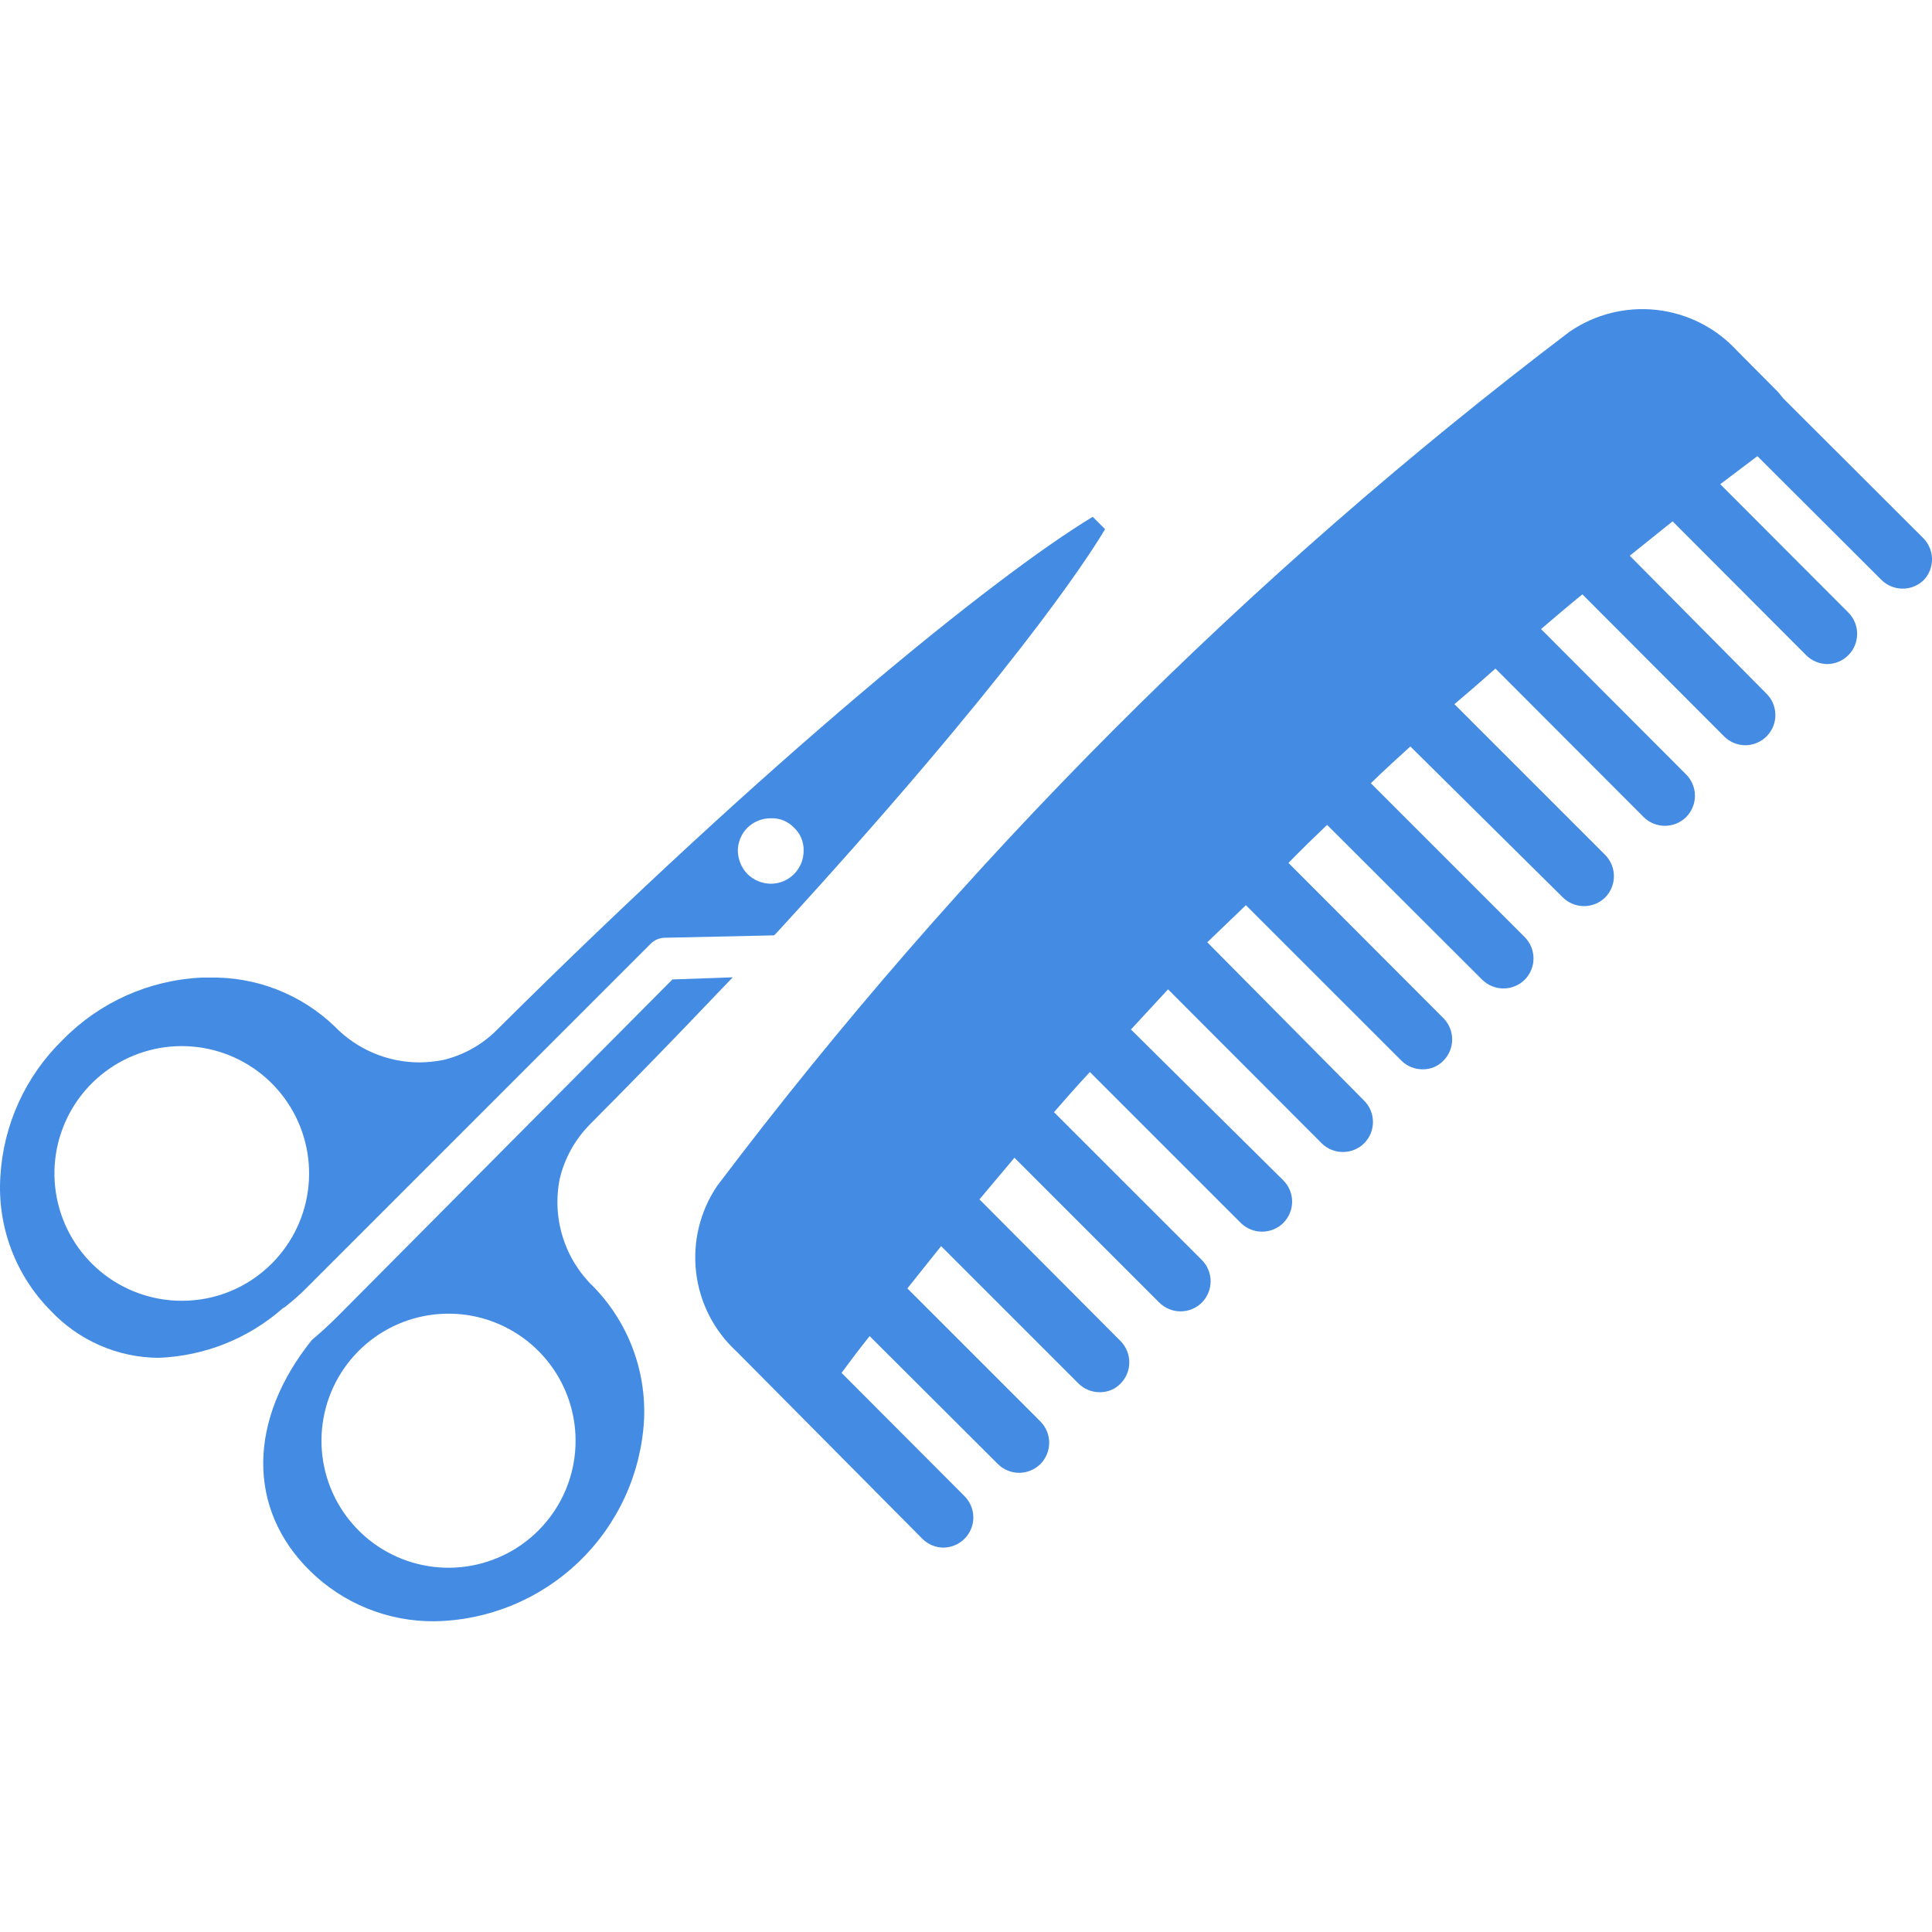<svg width="50" height="50" viewBox="0 0 50 50" fill="none" xmlns="http://www.w3.org/2000/svg">
<path d="M49.761 13.914L46.153 10.313L46.02 10.149L44.942 9.064C44.399 8.478 43.662 8.107 42.868 8.02C42.073 7.933 41.274 8.134 40.616 8.588C32.286 14.908 24.865 22.345 18.562 30.688C18.117 31.344 17.923 32.138 18.015 32.925C18.106 33.712 18.478 34.44 19.062 34.976L23.872 39.825C23.945 39.898 24.032 39.955 24.127 39.994C24.222 40.033 24.324 40.053 24.427 40.052C24.578 40.048 24.725 40.001 24.85 39.915C24.975 39.83 25.072 39.71 25.13 39.57C25.188 39.43 25.204 39.277 25.176 39.128C25.148 38.979 25.078 38.842 24.973 38.732L21.779 35.53C22.021 35.202 22.256 34.89 22.506 34.578L25.825 37.889C25.971 38.034 26.169 38.116 26.375 38.116C26.581 38.116 26.779 38.034 26.926 37.889C27.071 37.742 27.153 37.544 27.153 37.338C27.153 37.132 27.071 36.934 26.926 36.788L23.482 33.344L24.356 32.25L27.91 35.804C27.983 35.876 28.069 35.933 28.164 35.972C28.259 36.011 28.361 36.031 28.464 36.03C28.565 36.031 28.664 36.012 28.757 35.973C28.85 35.934 28.933 35.876 29.003 35.804C29.146 35.658 29.226 35.461 29.226 35.257C29.226 35.053 29.146 34.856 29.003 34.71L25.348 31.04L26.254 29.962L30.003 33.711C30.149 33.856 30.347 33.938 30.553 33.938C30.76 33.938 30.957 33.856 31.104 33.711C31.249 33.564 31.331 33.366 31.331 33.16C31.331 32.954 31.249 32.756 31.104 32.609L27.277 28.783C27.582 28.431 27.886 28.088 28.206 27.744L32.111 31.649C32.257 31.793 32.453 31.875 32.658 31.875C32.761 31.876 32.863 31.856 32.958 31.817C33.053 31.779 33.139 31.721 33.212 31.649C33.358 31.503 33.44 31.305 33.44 31.098C33.44 30.892 33.358 30.694 33.212 30.548L29.269 26.643L30.229 25.604L34.204 29.587C34.35 29.733 34.548 29.814 34.755 29.814C34.961 29.814 35.159 29.733 35.305 29.587C35.451 29.441 35.532 29.243 35.532 29.037C35.532 28.83 35.451 28.632 35.305 28.486L31.244 24.386L32.244 23.426L36.266 27.447C36.339 27.52 36.425 27.577 36.52 27.616C36.616 27.655 36.718 27.674 36.82 27.674C36.921 27.675 37.021 27.656 37.113 27.617C37.206 27.578 37.29 27.52 37.359 27.447C37.502 27.302 37.582 27.105 37.582 26.901C37.582 26.696 37.502 26.5 37.359 26.354L33.345 22.332C33.673 21.996 34.009 21.668 34.345 21.348L38.359 25.355C38.504 25.499 38.701 25.58 38.906 25.581C39.008 25.582 39.11 25.562 39.205 25.523C39.3 25.484 39.387 25.427 39.46 25.355C39.605 25.208 39.687 25.01 39.687 24.804C39.687 24.598 39.605 24.4 39.46 24.253L35.477 20.27C35.813 19.942 36.157 19.63 36.5 19.318L40.444 23.223C40.59 23.368 40.788 23.45 40.995 23.45C41.201 23.45 41.399 23.368 41.545 23.223C41.688 23.076 41.768 22.88 41.768 22.676C41.768 22.471 41.688 22.275 41.545 22.129L37.64 18.224C37.992 17.928 38.351 17.615 38.702 17.303L42.537 21.145C42.682 21.29 42.879 21.371 43.084 21.372C43.186 21.372 43.288 21.352 43.383 21.314C43.478 21.275 43.565 21.218 43.638 21.145C43.783 20.999 43.865 20.801 43.865 20.595C43.865 20.388 43.783 20.19 43.638 20.044L39.882 16.28C40.233 15.983 40.584 15.678 40.952 15.382L44.622 19.06C44.695 19.132 44.782 19.19 44.877 19.229C44.972 19.267 45.074 19.287 45.176 19.287C45.329 19.284 45.478 19.237 45.605 19.151C45.731 19.066 45.83 18.944 45.888 18.803C45.946 18.662 45.961 18.506 45.932 18.356C45.903 18.206 45.83 18.068 45.723 17.959L42.178 14.382L43.287 13.492L46.738 16.951C46.811 17.025 46.897 17.084 46.992 17.124C47.087 17.164 47.19 17.185 47.293 17.186C47.499 17.183 47.695 17.099 47.84 16.951C47.983 16.805 48.063 16.609 48.063 16.405C48.063 16.2 47.983 16.004 47.84 15.858L44.52 12.531L45.481 11.805L48.691 15.007C48.837 15.152 49.035 15.234 49.241 15.234C49.448 15.234 49.646 15.152 49.792 15.007C49.931 14.857 50.005 14.658 50 14.454C49.994 14.249 49.908 14.055 49.761 13.914Z" fill="#438BE3"/>
<path d="M7.42 33.789C7.607 33.641 7.784 33.482 7.951 33.313L16.838 24.425C16.933 24.329 17.062 24.273 17.198 24.269L20.032 24.207L20.103 24.137C26.061 17.639 28.123 14.5 28.599 13.695L28.279 13.375C25.702 14.937 19.931 19.623 12.863 26.651C12.481 27.035 12 27.306 11.473 27.432C11.267 27.472 11.058 27.493 10.849 27.495C10.441 27.493 10.037 27.41 9.661 27.251C9.286 27.091 8.946 26.858 8.662 26.565C8.231 26.15 7.722 25.825 7.164 25.608C6.607 25.39 6.011 25.286 5.413 25.3H5.226C3.865 25.361 2.578 25.936 1.626 26.909C0.661 27.846 0.084 29.111 0.009 30.454C-0.031 31.092 0.064 31.73 0.289 32.328C0.514 32.926 0.863 33.469 1.313 33.922C1.671 34.303 2.103 34.608 2.582 34.817C3.061 35.027 3.578 35.137 4.101 35.14C5.293 35.097 6.433 34.641 7.326 33.852C7.362 33.838 7.394 33.816 7.42 33.789ZM19.345 21.419C19.508 21.261 19.727 21.174 19.954 21.177C20.065 21.173 20.175 21.192 20.277 21.234C20.38 21.276 20.472 21.339 20.548 21.419C20.629 21.494 20.694 21.586 20.737 21.689C20.78 21.791 20.801 21.901 20.798 22.012C20.799 22.124 20.778 22.235 20.736 22.339C20.694 22.442 20.632 22.537 20.554 22.616C20.476 22.696 20.383 22.76 20.28 22.804C20.177 22.847 20.066 22.87 19.954 22.871C19.727 22.871 19.508 22.781 19.345 22.621C19.187 22.458 19.098 22.24 19.095 22.012C19.098 21.789 19.188 21.576 19.345 21.419ZM4.695 33.664C3.933 33.662 3.195 33.396 2.607 32.911C2.02 32.426 1.618 31.753 1.471 31.006C1.323 30.258 1.44 29.483 1.8 28.811C2.16 28.14 2.741 27.614 3.445 27.323C4.149 27.032 4.932 26.994 5.661 27.215C6.39 27.436 7.02 27.903 7.444 28.537C7.867 29.17 8.058 29.931 7.984 30.689C7.91 31.447 7.576 32.156 7.038 32.696C6.731 33.005 6.366 33.25 5.964 33.416C5.561 33.582 5.13 33.667 4.695 33.664Z" fill="#438BE3"/>
<path d="M14.489 30.494C14.617 29.965 14.887 29.482 15.27 29.096C16.434 27.925 17.512 26.816 18.566 25.707L18.964 25.293L17.402 25.348L8.726 34.079C8.523 34.282 8.32 34.469 8.07 34.68C6.414 36.742 6.391 39.045 8.015 40.646C8.442 41.069 8.948 41.402 9.504 41.627C10.061 41.852 10.656 41.965 11.256 41.958C12.65 41.933 13.983 41.381 14.987 40.413C15.991 39.446 16.592 38.134 16.668 36.742C16.697 36.108 16.595 35.476 16.37 34.884C16.144 34.291 15.799 33.751 15.356 33.298C14.987 32.942 14.713 32.498 14.562 32.008C14.41 31.517 14.385 30.997 14.489 30.494ZM13.927 39.616C13.389 40.152 12.681 40.484 11.925 40.558C11.169 40.631 10.41 40.44 9.779 40.018C9.148 39.595 8.682 38.967 8.461 38.24C8.241 37.513 8.279 36.732 8.569 36.029C8.859 35.327 9.384 34.747 10.053 34.388C10.723 34.029 11.496 33.913 12.242 34.059C12.987 34.206 13.659 34.606 14.143 35.192C14.627 35.778 14.893 36.513 14.896 37.273C14.898 37.708 14.814 38.139 14.647 38.542C14.481 38.944 14.236 39.309 13.927 39.616Z" fill="#438BE3"/>
</svg>
